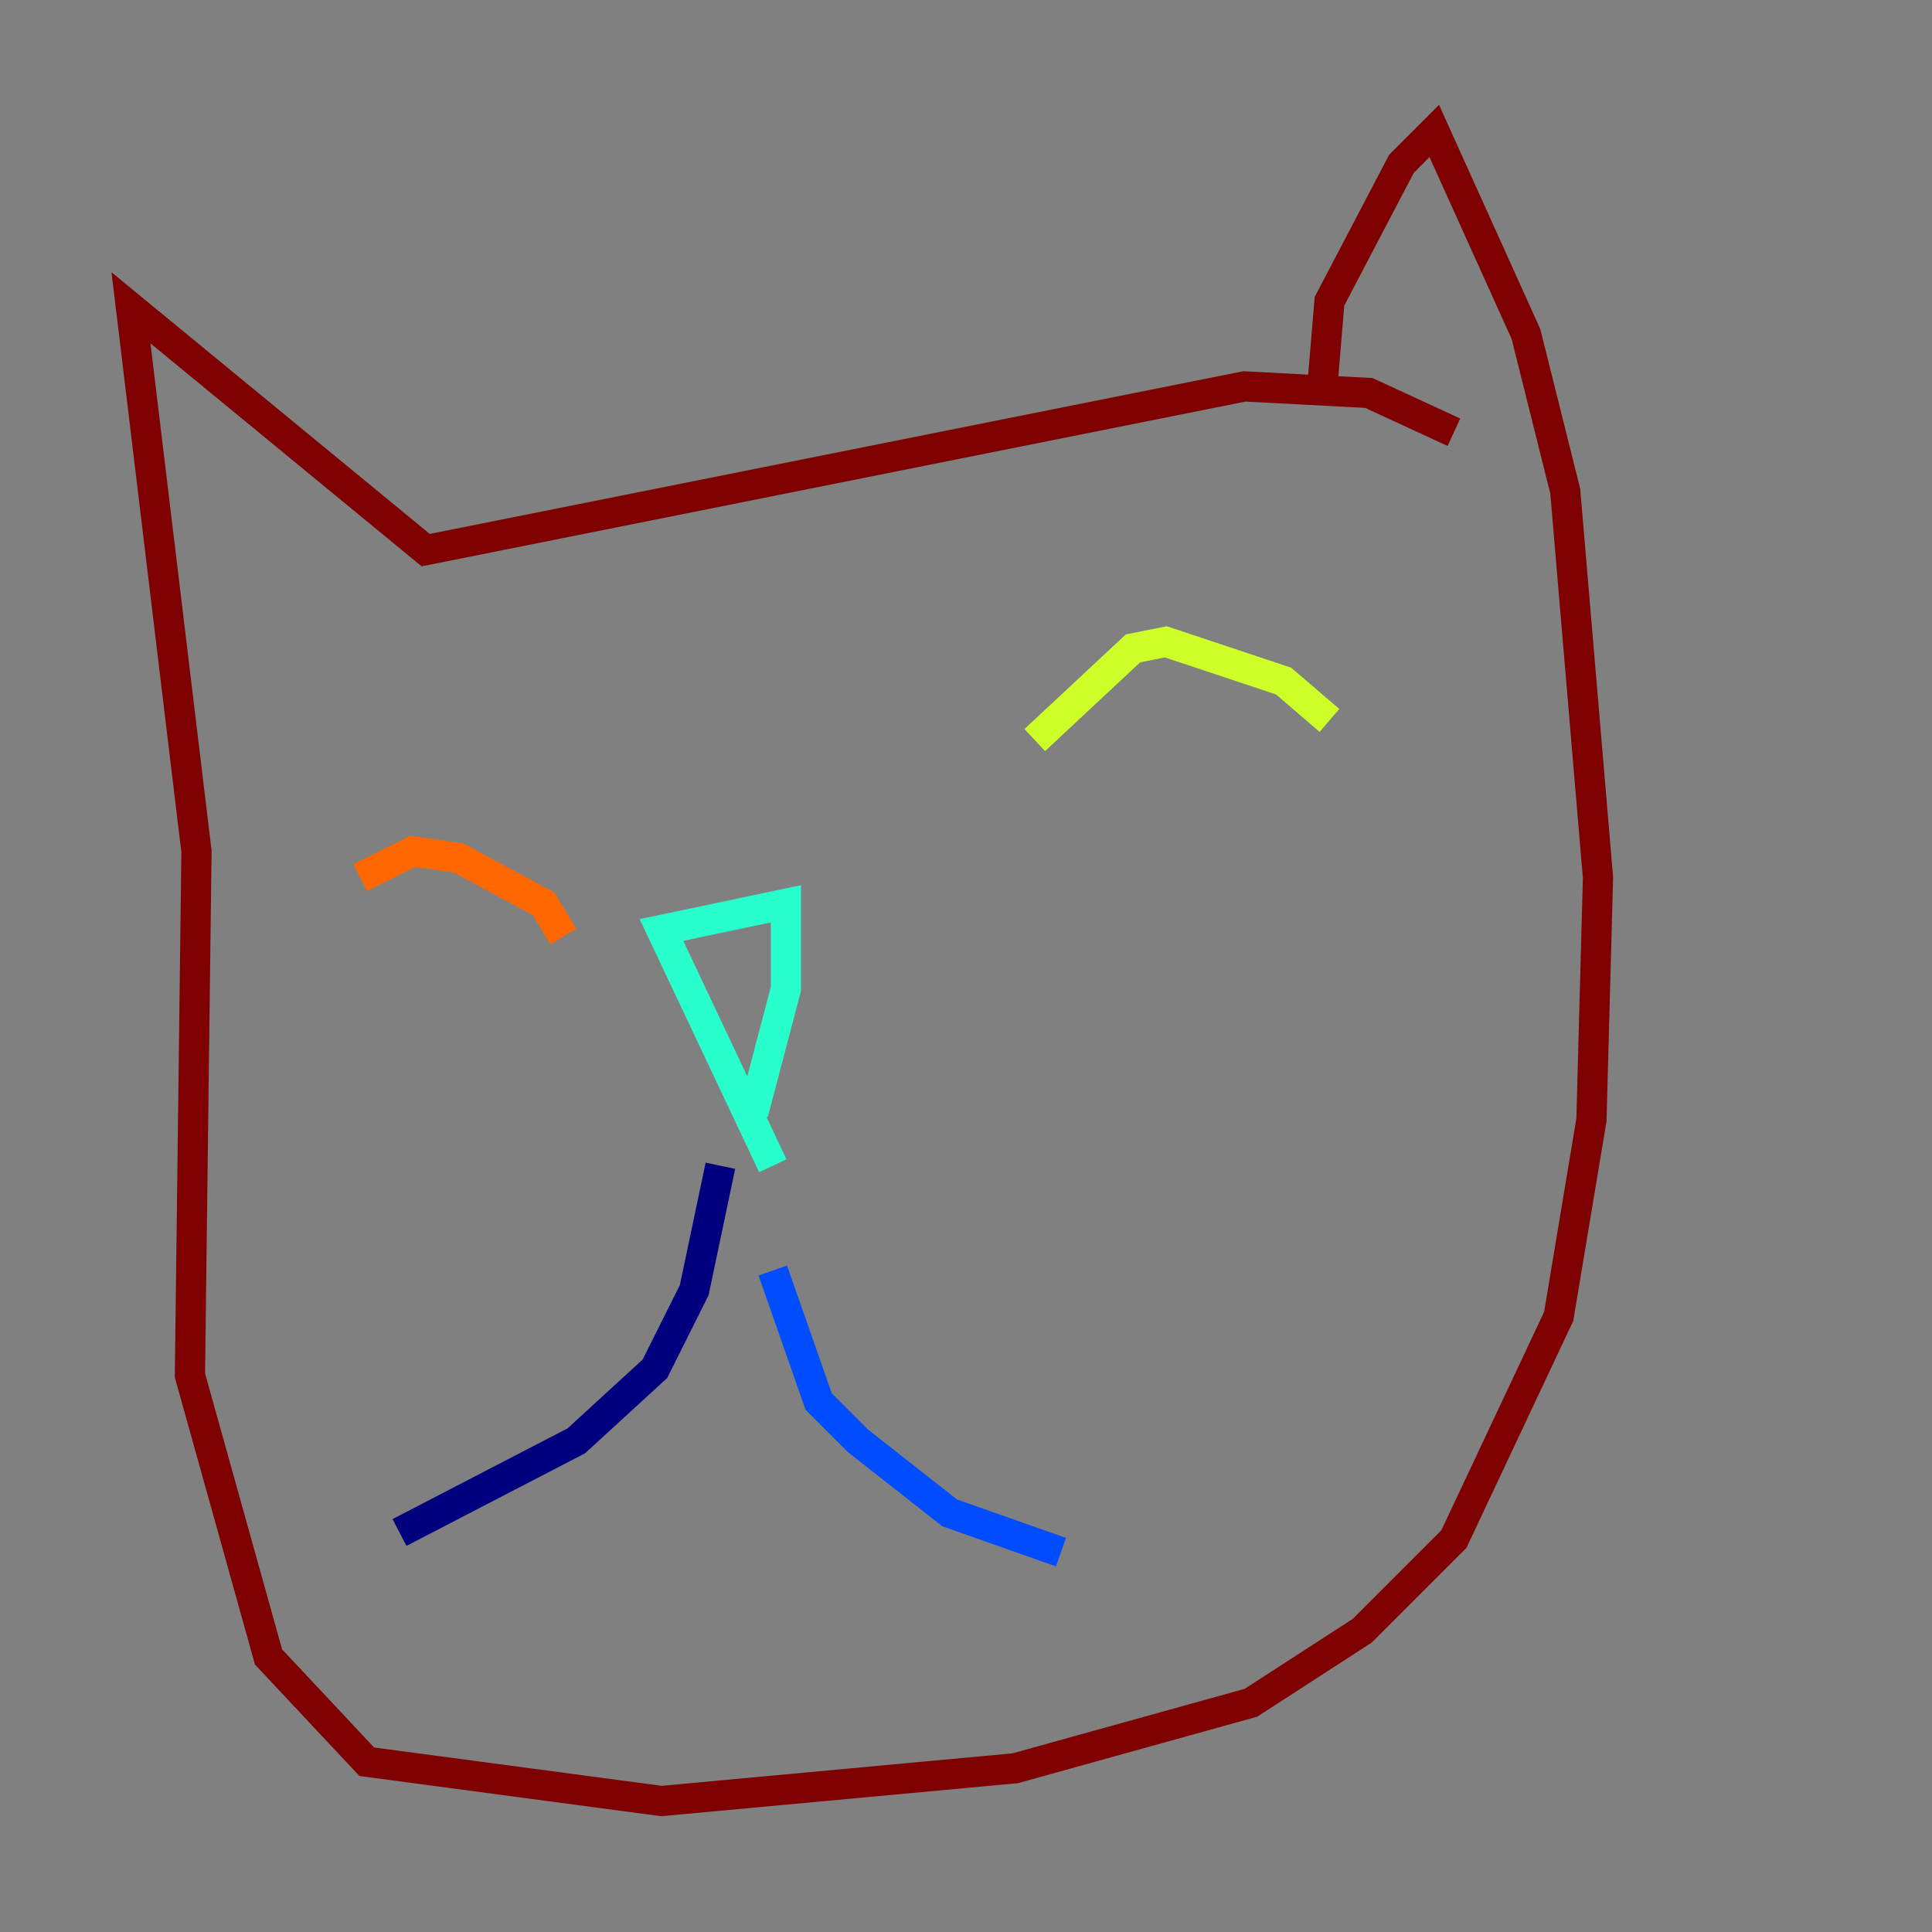 <?xml version="1.0" encoding="utf-8" ?>
<svg baseProfile="tiny" height="128" version="1.2" viewBox="0,0,128,128" width="128" xmlns="http://www.w3.org/2000/svg" xmlns:ev="http://www.w3.org/2001/xml-events" xmlns:xlink="http://www.w3.org/1999/xlink"><rect x="0" y="0" width="128" height="128" fill="#808080" stroke="none"/><defs /><polyline fill="none" points="47.729,77.234 45.993,85.478 43.39,90.685 38.183,95.458 26.468,101.532" stroke="#00007f" stroke-width="2" /><polyline fill="none" points="51.2,84.176 54.237,92.854 56.841,95.458 62.915,100.231 70.291,102.834" stroke="#004cff" stroke-width="2" /><polyline fill="none" points="51.2,77.234 43.824,61.614 52.068,59.878 52.068,65.519 49.898,73.763" stroke="#29ffcd" stroke-width="2" /><polyline fill="none" points="68.556,49.031 75.064,42.956 77.234,42.522 85.044,45.125 88.081,47.729" stroke="#cdff29" stroke-width="2" /><polyline fill="none" points="37.315,62.047 36.014,59.878 30.373,56.841 27.336,56.407 23.864,58.142" stroke="#ff6700" stroke-width="2" /><polyline fill="none" points="87.647,25.166 88.081,19.959 92.854,10.848 95.024,8.678 101.098,22.129 103.702,32.542 105.871,58.142 105.437,74.197 103.268,87.214 96.325,101.966 90.251,108.041 82.875,112.814 67.254,117.153 43.824,119.322 24.298,116.719 17.79,109.776 12.583,91.119 13.017,56.407 8.678,20.393 28.203,36.447 82.441,25.6 90.685,26.034 96.325,28.637" stroke="#7f0000" stroke-width="2" /></svg>